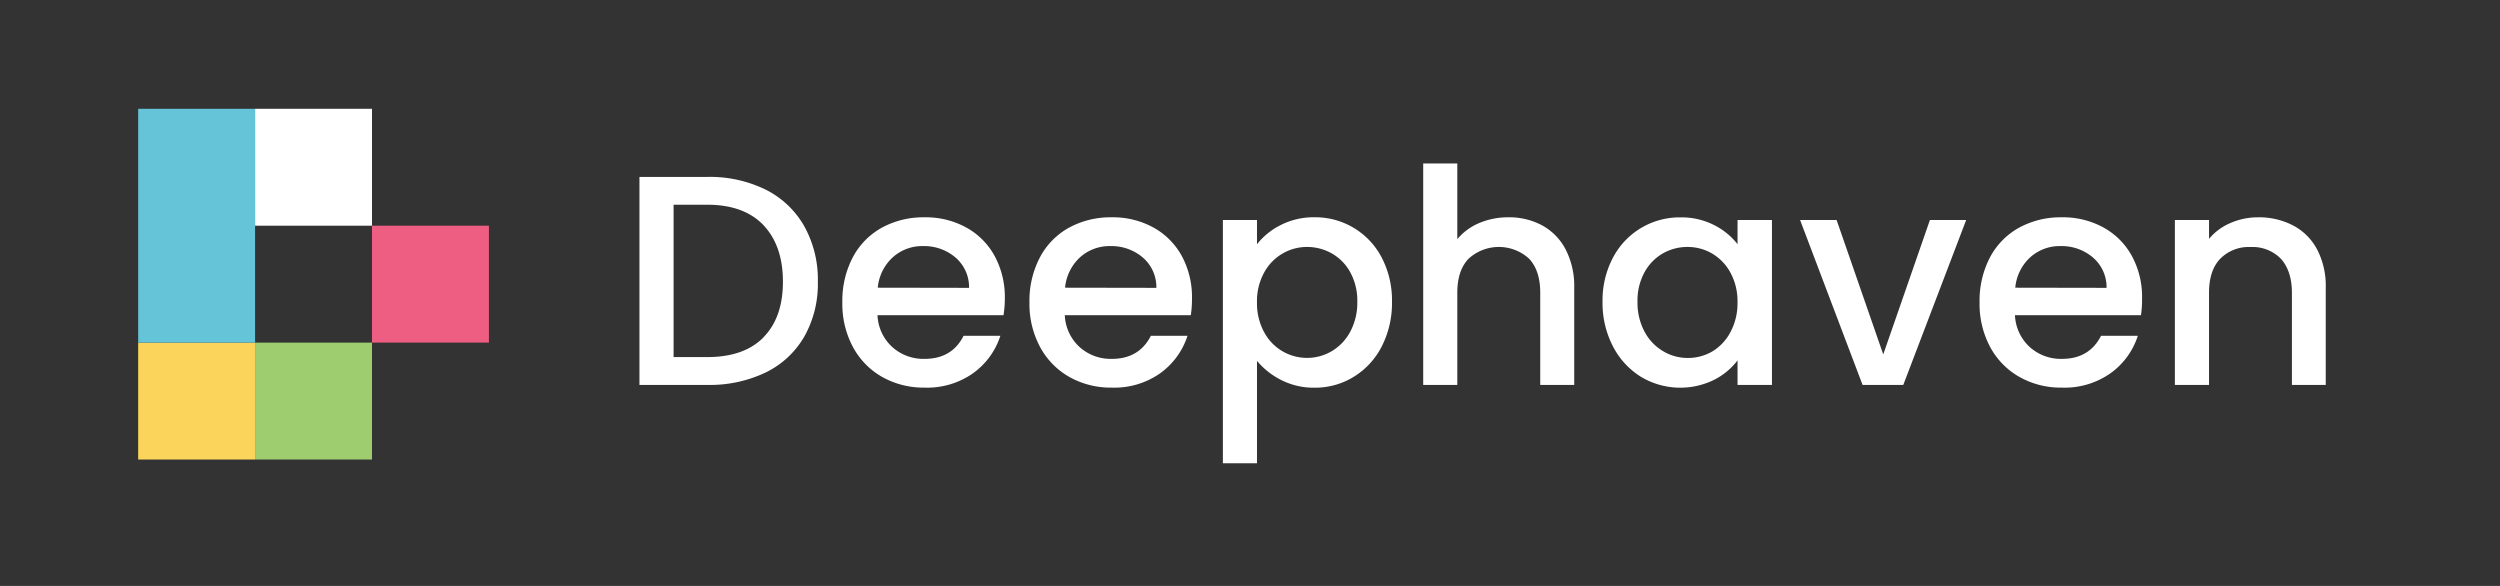 <svg xmlns="http://www.w3.org/2000/svg" viewBox="0 0 640 150"><rect x="0" y="0" width="640" height="150" fill="#333333" stroke="none"/><defs><style>.a{fill:#fff;}.b{fill:#fad45b;}.c{fill:#9ecd6f;}.d{fill:#ee5e82;}.e{fill:#65c4d8;}</style></defs><path class="a" d="M196,48.54a23.36,23.36,0,0,1,9.88,9.35,28.07,28.07,0,0,1,3.49,14.22,27.4,27.4,0,0,1-3.49,14.09A23,23,0,0,1,196,95.36a33.09,33.09,0,0,1-14.9,3.18h-17.4V45.29h17.4A32.45,32.45,0,0,1,196,48.54Zm-.57,37.82q5-5.06,5-14.25t-5-14.49q-5-5.2-14.33-5.21h-8.66v39h8.66Q190.48,91.41,195.46,86.36Z"/><path class="a" d="M256.9,80.69H224.64a11.67,11.67,0,0,0,3.75,8.12,11.88,11.88,0,0,0,8.28,3.06q7.05,0,10-5.9h9.42a18.94,18.94,0,0,1-6.93,9.54,20.35,20.35,0,0,1-12.45,3.72,21.63,21.63,0,0,1-10.85-2.72,19.33,19.33,0,0,1-7.5-7.66,23.34,23.34,0,0,1-2.72-11.46,23.92,23.92,0,0,1,2.64-11.45,18.58,18.58,0,0,1,7.43-7.63,22.21,22.21,0,0,1,11-2.68,21.49,21.49,0,0,1,10.65,2.61,18.42,18.42,0,0,1,7.28,7.31,22.15,22.15,0,0,1,2.6,10.85A27.94,27.94,0,0,1,256.9,80.69Zm-8.82-7a10,10,0,0,0-3.44-7.74A12.36,12.36,0,0,0,236.28,63a11.22,11.22,0,0,0-7.73,2.87,12,12,0,0,0-3.84,7.78Z"/><path class="a" d="M304.85,80.69H272.59a11.67,11.67,0,0,0,3.75,8.12,11.88,11.88,0,0,0,8.28,3.06q7,0,10-5.9H304a19,19,0,0,1-6.93,9.54,20.35,20.35,0,0,1-12.45,3.72,21.63,21.63,0,0,1-10.85-2.72,19.33,19.33,0,0,1-7.5-7.66,23.34,23.34,0,0,1-2.73-11.46,23.92,23.92,0,0,1,2.65-11.45,18.58,18.58,0,0,1,7.43-7.63,22.21,22.21,0,0,1,11-2.68,21.49,21.49,0,0,1,10.65,2.61,18.42,18.42,0,0,1,7.28,7.31,22.15,22.15,0,0,1,2.6,10.85A27.94,27.94,0,0,1,304.85,80.69Zm-8.82-7a10,10,0,0,0-3.44-7.74A12.36,12.36,0,0,0,284.23,63a11.26,11.26,0,0,0-7.74,2.87,12.05,12.05,0,0,0-3.83,7.78Z"/><path class="a" d="M327.85,57.62a18.57,18.57,0,0,1,8.66-2A19.15,19.15,0,0,1,353.75,66a23.71,23.71,0,0,1,2.6,11.26,24.43,24.43,0,0,1-2.6,11.38,19.49,19.49,0,0,1-7.17,7.81,18.85,18.85,0,0,1-10.07,2.8,18.4,18.4,0,0,1-8.59-2,19.47,19.47,0,0,1-6.13-4.87v26.21h-8.73V56.32h8.73v6.21A17.85,17.85,0,0,1,327.85,57.62Zm17.81,12.07a12.33,12.33,0,0,0-4.75-4.83,12.84,12.84,0,0,0-6.32-1.64,12.38,12.38,0,0,0-6.24,1.68,12.55,12.55,0,0,0-4.75,4.91,15.16,15.16,0,0,0-1.81,7.58A15.43,15.43,0,0,0,323.6,85a12.44,12.44,0,0,0,11,6.62,12.31,12.31,0,0,0,6.32-1.72,12.66,12.66,0,0,0,4.75-5,15.71,15.71,0,0,0,1.8-7.66A15.09,15.09,0,0,0,345.66,69.69Z"/><path class="a" d="M394.79,57.7a14.68,14.68,0,0,1,6,6.13A20.43,20.43,0,0,1,403,73.64v24.9H394.3V74.94q0-5.67-2.84-8.7a11.47,11.47,0,0,0-15.51,0q-2.88,3-2.88,8.7v23.6h-8.73V41.84h8.73V61.22a14.71,14.71,0,0,1,5.63-4.13,18.89,18.89,0,0,1,7.47-1.46A17.67,17.67,0,0,1,394.79,57.7Z"/><path class="a" d="M412.9,66a19.24,19.24,0,0,1,17.28-10.35,18.3,18.3,0,0,1,8.69,2,17.59,17.59,0,0,1,5.94,4.86V56.32h8.81V98.54h-8.81V92.26a17.4,17.4,0,0,1-6.05,5,19.6,19.6,0,0,1-18.7-.81,19.83,19.83,0,0,1-7.16-7.81,24.09,24.09,0,0,1-2.65-11.38A23.38,23.38,0,0,1,412.9,66ZM443,69.81a12.67,12.67,0,0,0-4.71-4.91A12.37,12.37,0,0,0,432,63.22a12.64,12.64,0,0,0-6.29,1.64A12.44,12.44,0,0,0,421,69.69a15.09,15.09,0,0,0-1.8,7.55A15.71,15.71,0,0,0,421,84.9a12.66,12.66,0,0,0,4.75,5A12.19,12.19,0,0,0,432,91.64,12.37,12.37,0,0,0,438.3,90,12.55,12.55,0,0,0,443,85a15.54,15.54,0,0,0,1.8-7.63A15.26,15.26,0,0,0,443,69.81Z"/><path class="a" d="M482.11,90.73l11.95-34.41h9.28l-16.1,42.22H476.82l-16-42.22h9.35Z"/><path class="a" d="M548.09,80.69H515.83a11.71,11.71,0,0,0,3.75,8.12,11.88,11.88,0,0,0,8.28,3.06q7,0,10-5.9h9.42a18.88,18.88,0,0,1-6.93,9.54,20.35,20.35,0,0,1-12.45,3.72A21.57,21.57,0,0,1,517,96.51a19.29,19.29,0,0,1-7.51-7.66,23.34,23.34,0,0,1-2.72-11.46,23.92,23.92,0,0,1,2.64-11.45,18.58,18.58,0,0,1,7.43-7.63,22.23,22.23,0,0,1,11-2.68,21.49,21.49,0,0,1,10.65,2.61,18.35,18.35,0,0,1,7.28,7.31,22,22,0,0,1,2.6,10.85A27.94,27.94,0,0,1,548.09,80.69Zm-8.81-7a10,10,0,0,0-3.45-7.74A12.33,12.33,0,0,0,527.48,63a11.22,11.22,0,0,0-7.74,2.87,12,12,0,0,0-3.83,7.78Z"/><path class="a" d="M587,57.7a14.76,14.76,0,0,1,6.17,6.13,20.2,20.2,0,0,1,2.22,9.81v24.9h-8.66V74.94c0-3.78-1-6.68-2.83-8.7a10.13,10.13,0,0,0-7.74-3,10.24,10.24,0,0,0-7.78,3c-1.92,2-2.87,4.92-2.87,8.7v23.6h-8.74V56.32h8.74v4.83A14.4,14.4,0,0,1,571,57.09a17.58,17.58,0,0,1,7.09-1.46A18.94,18.94,0,0,1,587,57.7Z"/><rect class="b" x="35.37" y="87.71" width="29.93" height="29.93"/><rect class="a" x="65.3" y="27.85" width="29.93" height="29.93"/><rect class="c" x="65.3" y="87.71" width="29.93" height="29.93"/><rect class="d" x="95.23" y="57.78" width="29.93" height="29.93"/><rect class="e" x="35.37" y="27.85" width="29.93" height="59.86"/></svg>
